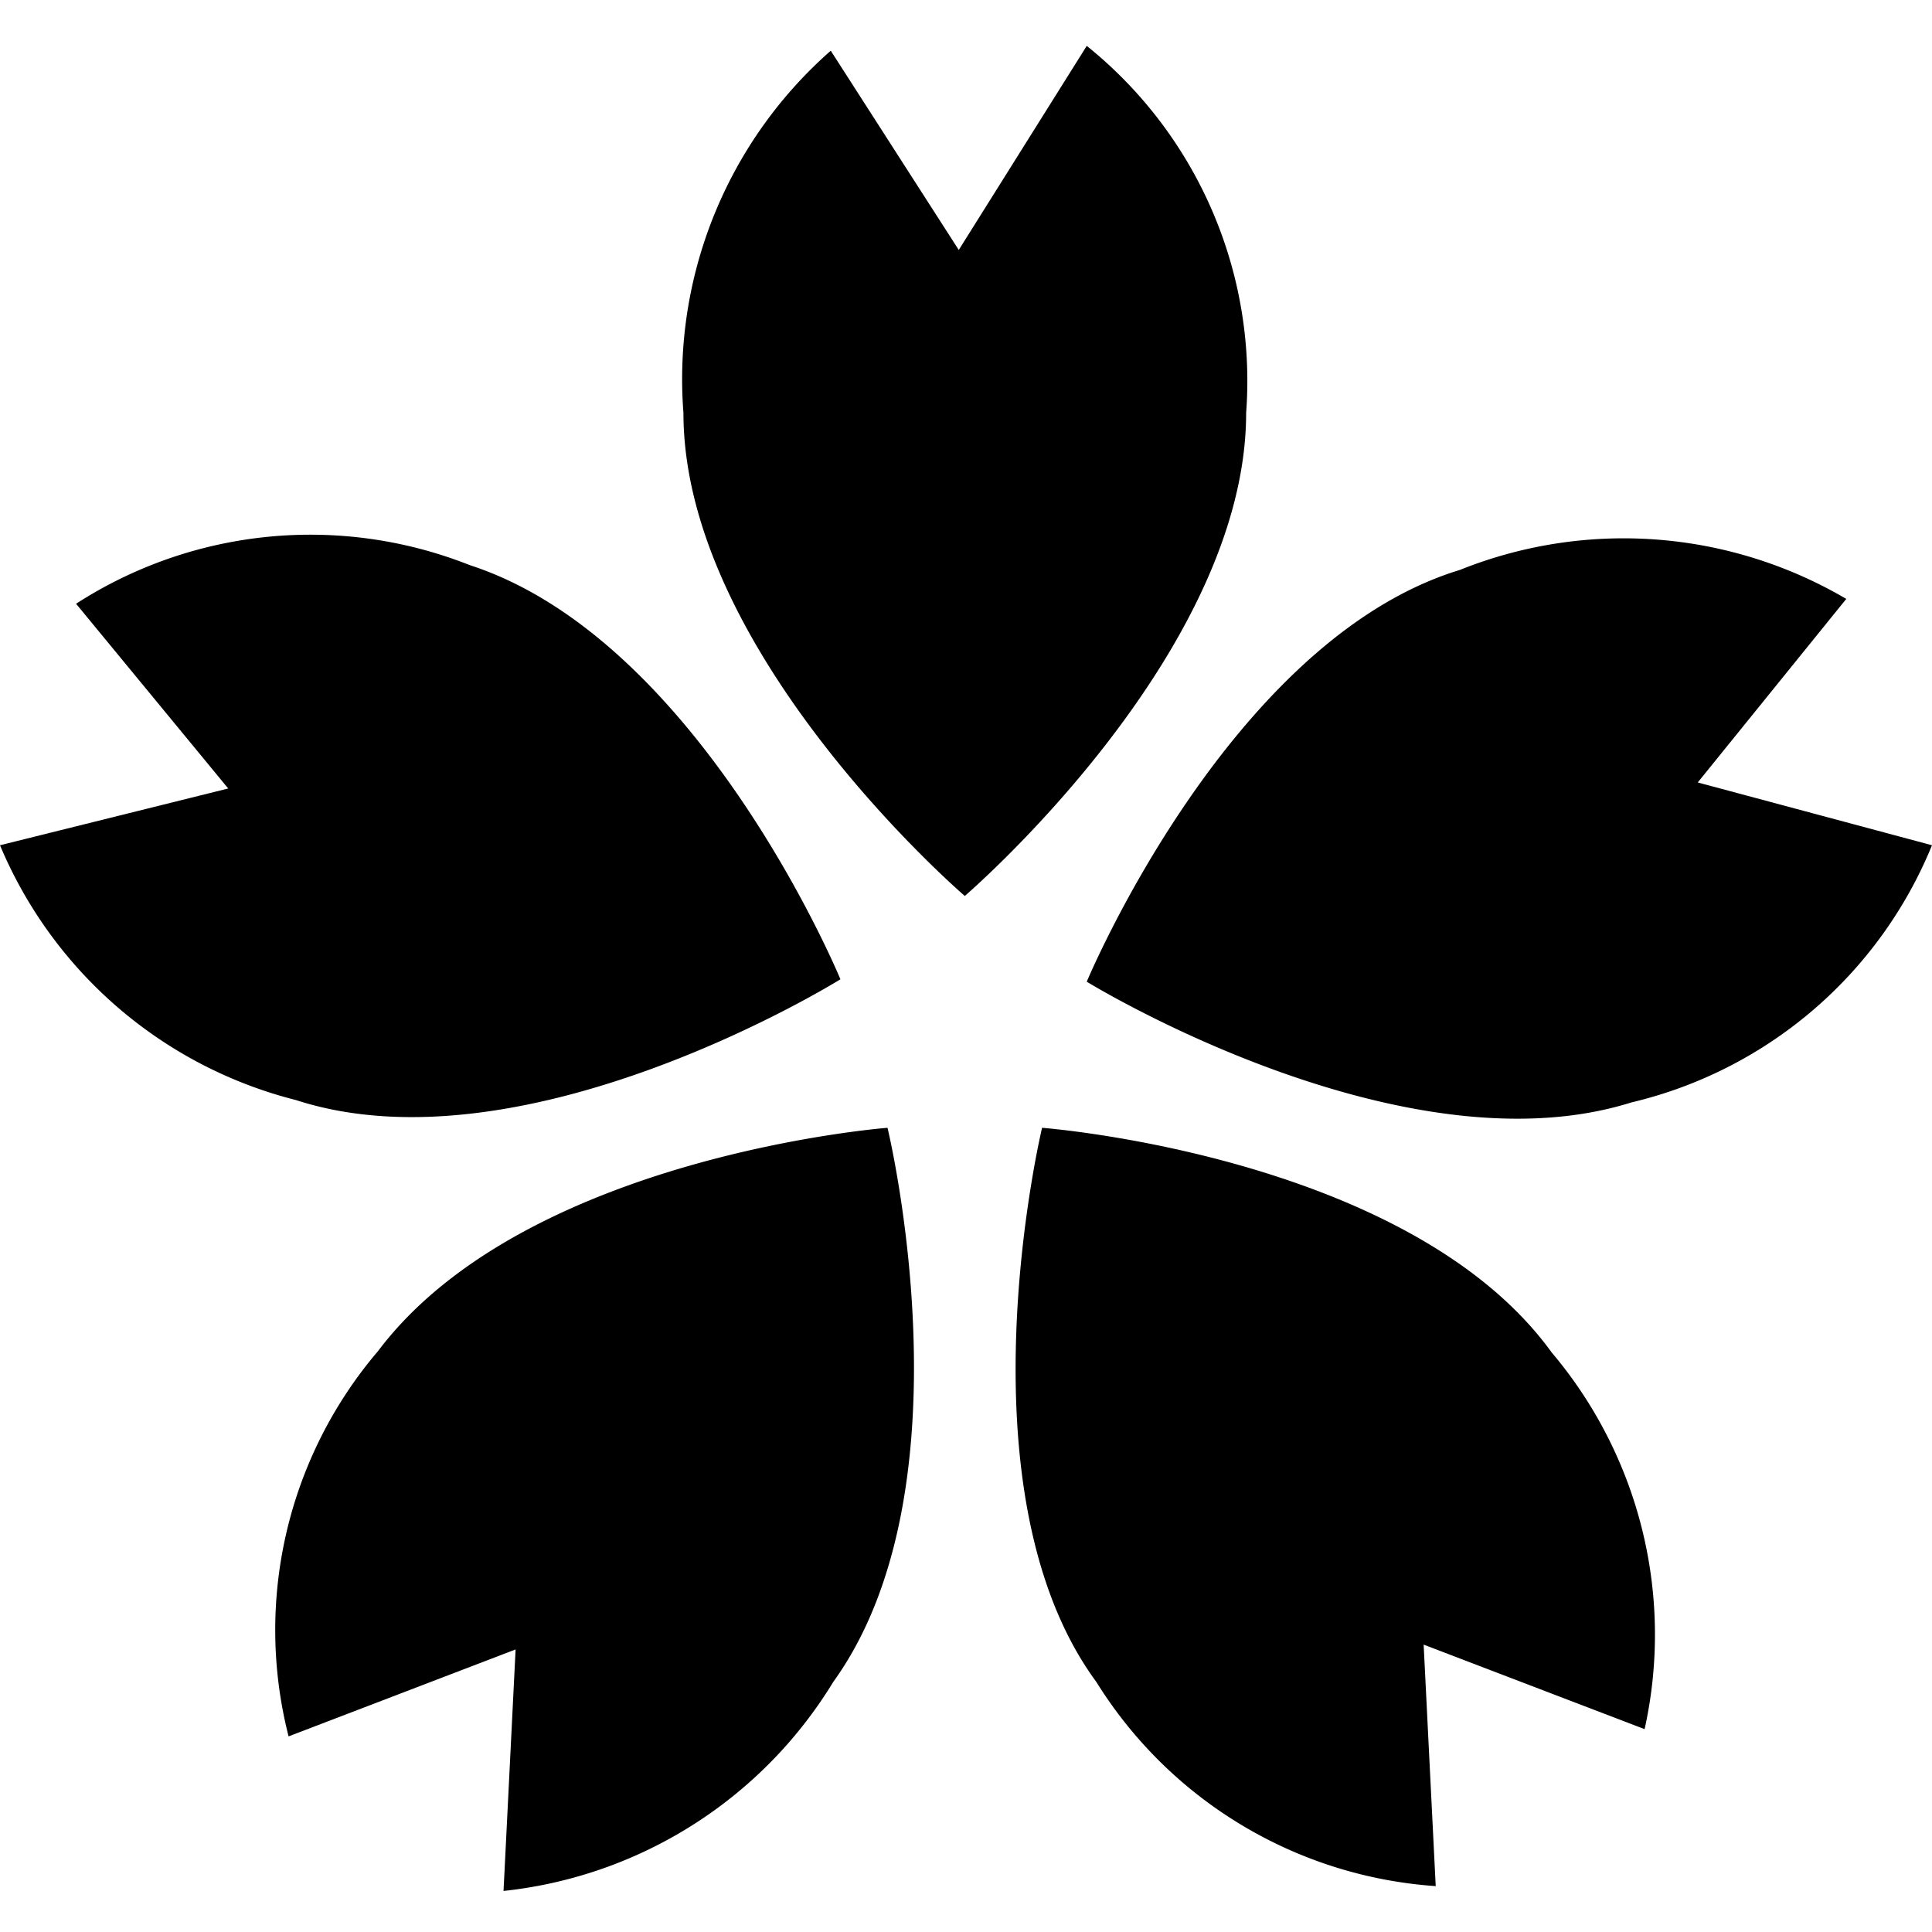 <svg xmlns="http://www.w3.org/2000/svg" viewBox="0 0 16 16"><path d="M9,.38,7.94,2.07,6.88.42a3.62,3.62,0,0,0-1.22,3c0,2,2.33,4,2.33,4s2.33-2,2.33-4A3.56,3.56,0,0,0,9,.38Z"/><path d="M.63,5,1.89,6.53,0,7A3.62,3.62,0,0,0,2.45,9.11c1.91.62,4.51-1,4.51-1S5.8,5.3,3.89,4.68A3.58,3.58,0,0,0,.63,5Z"/><path d="M2.39,14.38l1.88-.72-.1,2A3.65,3.65,0,0,0,6.9,13.93c1.17-1.62.45-4.59.45-4.59s-3,.23-4.22,1.85A3.56,3.56,0,0,0,2.39,14.38Z"/><path d="M11.89,15.62l-.1-2,1.83.7a3.62,3.62,0,0,0-.77-3.12C11.67,9.57,8.63,9.34,8.63,9.34s-.72,3,.45,4.59A3.6,3.6,0,0,0,11.89,15.62Z"/><path d="M16,7l-1.94-.52,1.23-1.52a3.64,3.64,0,0,0-3.2-.24C10.18,5.3,9,8.13,9,8.13s2.6,1.6,4.51,1A3.58,3.58,0,0,0,16,7Z"/></svg>
